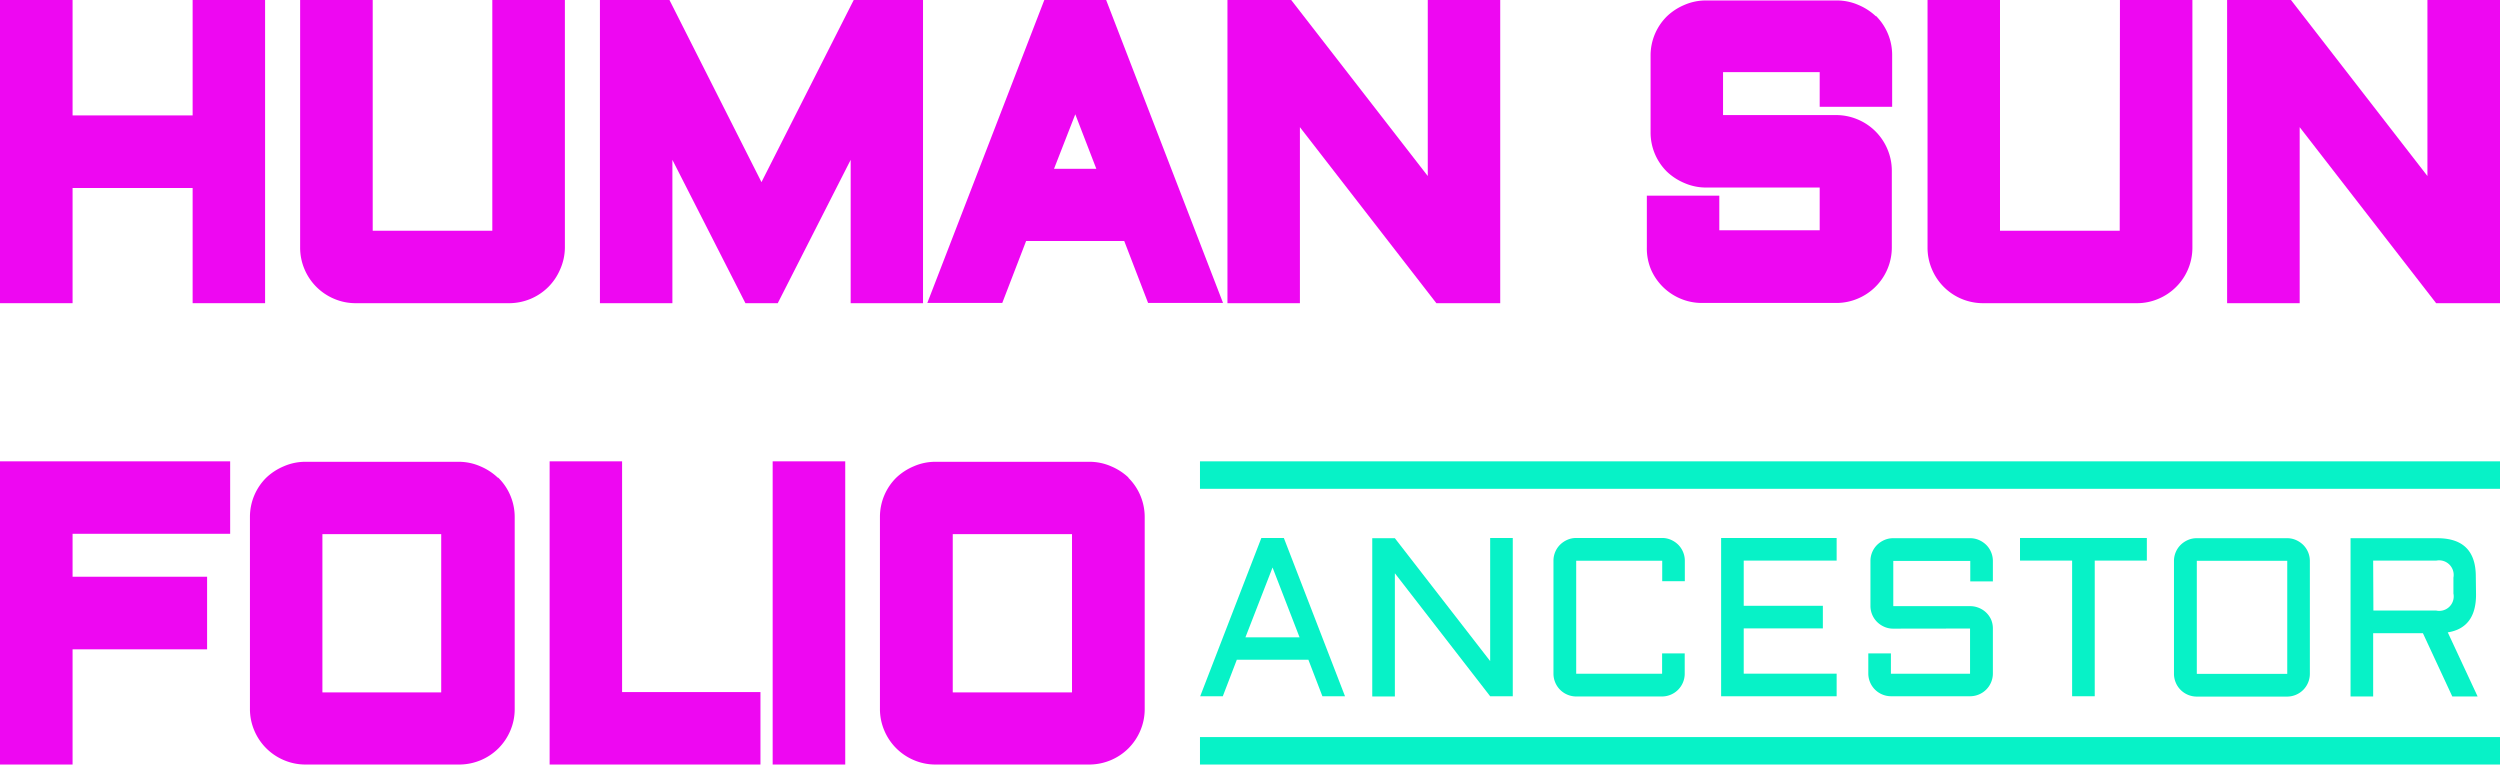 <svg id="Layer_1" data-name="Layer 1" xmlns="http://www.w3.org/2000/svg" viewBox="0 0 221.15 67.63"><defs><style>.cls-1{fill:#ee07f2;}.cls-2{fill:#07f2c7;}</style></defs><title>Human_sun_ncestor</title><polygon class="cls-1" points="6.42 16.63 17.04 16.63 17.04 26.82 23.45 26.82 23.45 0 17.04 0 17.04 10.21 6.42 10.21 6.42 0 0 0 0 26.82 6.42 26.82 6.42 16.63"/><path class="cls-1" d="M515.94,517.12V495.2h-6.42v20.41H498.94V495.2h-6.42v21.91a4.84,4.84,0,0,0,.39,1.91,4.9,4.9,0,0,0,2.61,2.61,4.83,4.83,0,0,0,1.91.39H511a4.92,4.92,0,0,0,3.47-1.43,4.93,4.93,0,0,0,1.05-1.56A4.84,4.84,0,0,0,515.94,517.12Z" transform="translate(-465.97 -495.2)"/><polygon class="cls-1" points="81.65 26.82 81.65 0 75.52 0 67.36 16.11 59.22 0 53.07 0 53.07 26.82 59.48 26.82 59.48 14.14 65.94 26.82 68.8 26.82 75.25 14.14 75.25 26.82 81.65 26.82"/><path class="cls-1" d="M558.35,495.2,548,522h6.63l2.11-5.48h8.68l2.11,5.48h6.63L563.82,495.2Zm.86,14.93,1.88-4.82,1.86,4.82Z" transform="translate(-465.97 -495.2)"/><polygon class="cls-1" points="126.3 15.57 114.22 0 108.58 0 108.58 26.82 114.99 26.82 114.99 11.25 127.06 26.82 132.71 26.82 132.71 0 126.3 0 126.3 15.57"/><path class="cls-1" d="M631.91,496.64h0a5.14,5.14,0,0,0-1.54-1,4.77,4.77,0,0,0-1.92-.4H616.89a4.76,4.76,0,0,0-1.93.4,5.09,5.09,0,0,0-1.53,1,4.87,4.87,0,0,0-1.45,3.47v6.81a4.87,4.87,0,0,0,1.45,3.47,5.12,5.12,0,0,0,1.54,1,4.77,4.77,0,0,0,1.92.4h10.05v3.78h-8.88v-3.06h-6.41v4.56A4.84,4.84,0,0,0,612,519a4.91,4.91,0,0,0,2.61,2.61,4.83,4.83,0,0,0,1.91.39h11.89a4.84,4.84,0,0,0,1.91-.39,4.9,4.9,0,0,0,3-4.52v-6.79a4.83,4.83,0,0,0-.39-1.91,4.9,4.9,0,0,0-2.62-2.62,4.86,4.86,0,0,0-1.91-.39H618.39v-3.8h8.55v3.07h6.41v-4.58a4.88,4.88,0,0,0-1.44-3.47Z" transform="translate(-465.97 -495.2)"/><path class="cls-1" d="M653.48,515.61H642.89V495.2h-6.41v21.91a4.84,4.84,0,0,0,.39,1.91,4.9,4.9,0,0,0,4.52,3H655a4.81,4.81,0,0,0,1.91-.39,4.9,4.9,0,0,0,3-4.52V495.2h-6.41Z" transform="translate(-465.97 -495.2)"/><polygon class="cls-1" points="214.73 0 214.73 15.57 202.66 0 197.01 0 197.01 26.82 203.43 26.82 203.43 11.25 215.5 26.82 221.15 26.82 221.15 0 214.73 0"/><polygon class="cls-1" points="0 67.63 6.42 67.63 6.42 57.44 18.32 57.44 18.32 51.02 6.42 51.02 6.42 47.22 20.36 47.22 20.36 40.81 0 40.81 0 67.63"/><path class="cls-1" d="M510,537.45a5.13,5.13,0,0,0-1.54-1,4.77,4.77,0,0,0-1.93-.4H493a4.77,4.77,0,0,0-1.93.4,5.12,5.12,0,0,0-1.54,1,4.88,4.88,0,0,0-1.45,3.47v17a4.84,4.84,0,0,0,.39,1.91,4.9,4.9,0,0,0,2.61,2.61,4.83,4.83,0,0,0,1.91.39h13.6a4.92,4.92,0,0,0,3.47-1.43,4.93,4.93,0,0,0,1.05-1.56,4.84,4.84,0,0,0,.39-1.91v-17a4.88,4.88,0,0,0-1.45-3.47Zm-5,5v14H494.49v-14Z" transform="translate(-465.97 -495.2)"/><polygon class="cls-1" points="55.03 40.81 48.62 40.81 48.62 67.63 67.27 67.63 67.27 61.22 55.03 61.22 55.03 40.81"/><rect class="cls-1" x="68.35" y="40.81" width="6.42" height="26.82"/><path class="cls-1" d="M565.8,537.45a5.13,5.13,0,0,0-1.54-1,4.77,4.77,0,0,0-1.93-.4h-13.6a4.77,4.77,0,0,0-1.93.4,5.12,5.12,0,0,0-1.54,1,4.88,4.88,0,0,0-1.45,3.47v17a4.84,4.84,0,0,0,.39,1.91,4.9,4.9,0,0,0,2.61,2.61,4.83,4.83,0,0,0,1.91.39h13.6a4.92,4.92,0,0,0,3.47-1.43,4.93,4.93,0,0,0,1.05-1.56,4.84,4.84,0,0,0,.39-1.91v-17a4.88,4.88,0,0,0-1.45-3.47Zm-5,5v14H550.25v-14Z" transform="translate(-465.97 -495.2)"/><path class="cls-2" d="M579.54,542.79l5.41,14h-2l-1.24-3.23h-6.33l-1.24,3.23h-2l5.41-14Zm-3.4,8.79h4.79l-2.39-6.18Z" transform="translate(-465.97 -495.2)"/><path class="cls-2" d="M589.36,556.81h-2v-14h2l8.43,10.87V542.79h2v14h-2l-8.43-10.88Z" transform="translate(-465.97 -495.2)"/><path class="cls-2" d="M603.39,544.79a2,2,0,0,1,.59-1.41,2.14,2.14,0,0,1,.64-.43,1.91,1.91,0,0,1,.78-.16H613a1.91,1.91,0,0,1,.78.16,2.15,2.15,0,0,1,.64.43,2,2,0,0,1,.43.64,2,2,0,0,1,.16.78v1.81h-2v-1.81H605.4v10H613V553h2v1.8a2,2,0,0,1-.16.78,2,2,0,0,1-1.07,1.07,2,2,0,0,1-.78.16H605.4a2,2,0,0,1-.78-.16,2,2,0,0,1-1.07-1.07,2,2,0,0,1-.16-.78Z" transform="translate(-465.97 -495.2)"/><path class="cls-2" d="M618.22,542.79h10.22v2h-8.22v4h7v2h-7v4h8.22v2H618.22Z" transform="translate(-465.97 -495.2)"/><path class="cls-2" d="M633.44,550.81a1.91,1.91,0,0,1-.78-.16,2.11,2.11,0,0,1-.64-.43,2,2,0,0,1-.59-1.41v-4a2,2,0,0,1,.59-1.41,2.14,2.14,0,0,1,.64-.43,1.91,1.91,0,0,1,.78-.16h6.81a1.92,1.92,0,0,1,.78.16,2.15,2.15,0,0,1,.64.43,1.94,1.94,0,0,1,.43.64,2,2,0,0,1,.16.78v1.81h-2v-1.81h-6.81v4h6.81a2,2,0,0,1,.78.16A2,2,0,0,1,642.1,550a2,2,0,0,1,.16.78v4a2,2,0,0,1-.16.78,2,2,0,0,1-.43.64,2,2,0,0,1-.64.43,2,2,0,0,1-.78.16h-7a2,2,0,0,1-.78-.16,2,2,0,0,1-1.07-1.07,2,2,0,0,1-.16-.78V553h2v1.8h7v-4Z" transform="translate(-465.97 -495.2)"/><path class="cls-2" d="M644.66,542.79h11.22v2h-4.61v12h-2v-12h-4.61Z" transform="translate(-465.97 -495.2)"/><path class="cls-2" d="M670.3,554.81a2,2,0,0,1-.16.78,2,2,0,0,1-.43.64,2,2,0,0,1-.64.43,2,2,0,0,1-.78.16h-8a2,2,0,0,1-.78-.16,2,2,0,0,1-1.07-1.07,2,2,0,0,1-.16-.78v-10a2,2,0,0,1,.59-1.41,2.14,2.14,0,0,1,.64-.43,1.91,1.91,0,0,1,.78-.16h8a1.91,1.91,0,0,1,.78.16,2.17,2.17,0,0,1,.64.43,2,2,0,0,1,.59,1.41Zm-10-10v10h8v-10Z" transform="translate(-465.97 -495.2)"/><path class="cls-2" d="M685,547.8q0,2.94-2.5,3.34l2.64,5.67H682.9l-2.6-5.6H675.9v5.6h-2v-14h7.68q3.41,0,3.4,3.41Zm-9.08,1.41h5.56A1.28,1.28,0,0,0,683,547.7v-1.4a1.29,1.29,0,0,0-1.51-1.51H675.9Z" transform="translate(-465.97 -495.2)"/><rect class="cls-2" x="106.15" y="40.81" width="115" height="2.43"/><rect class="cls-2" x="106.15" y="65.2" width="115" height="2.43"/></svg>